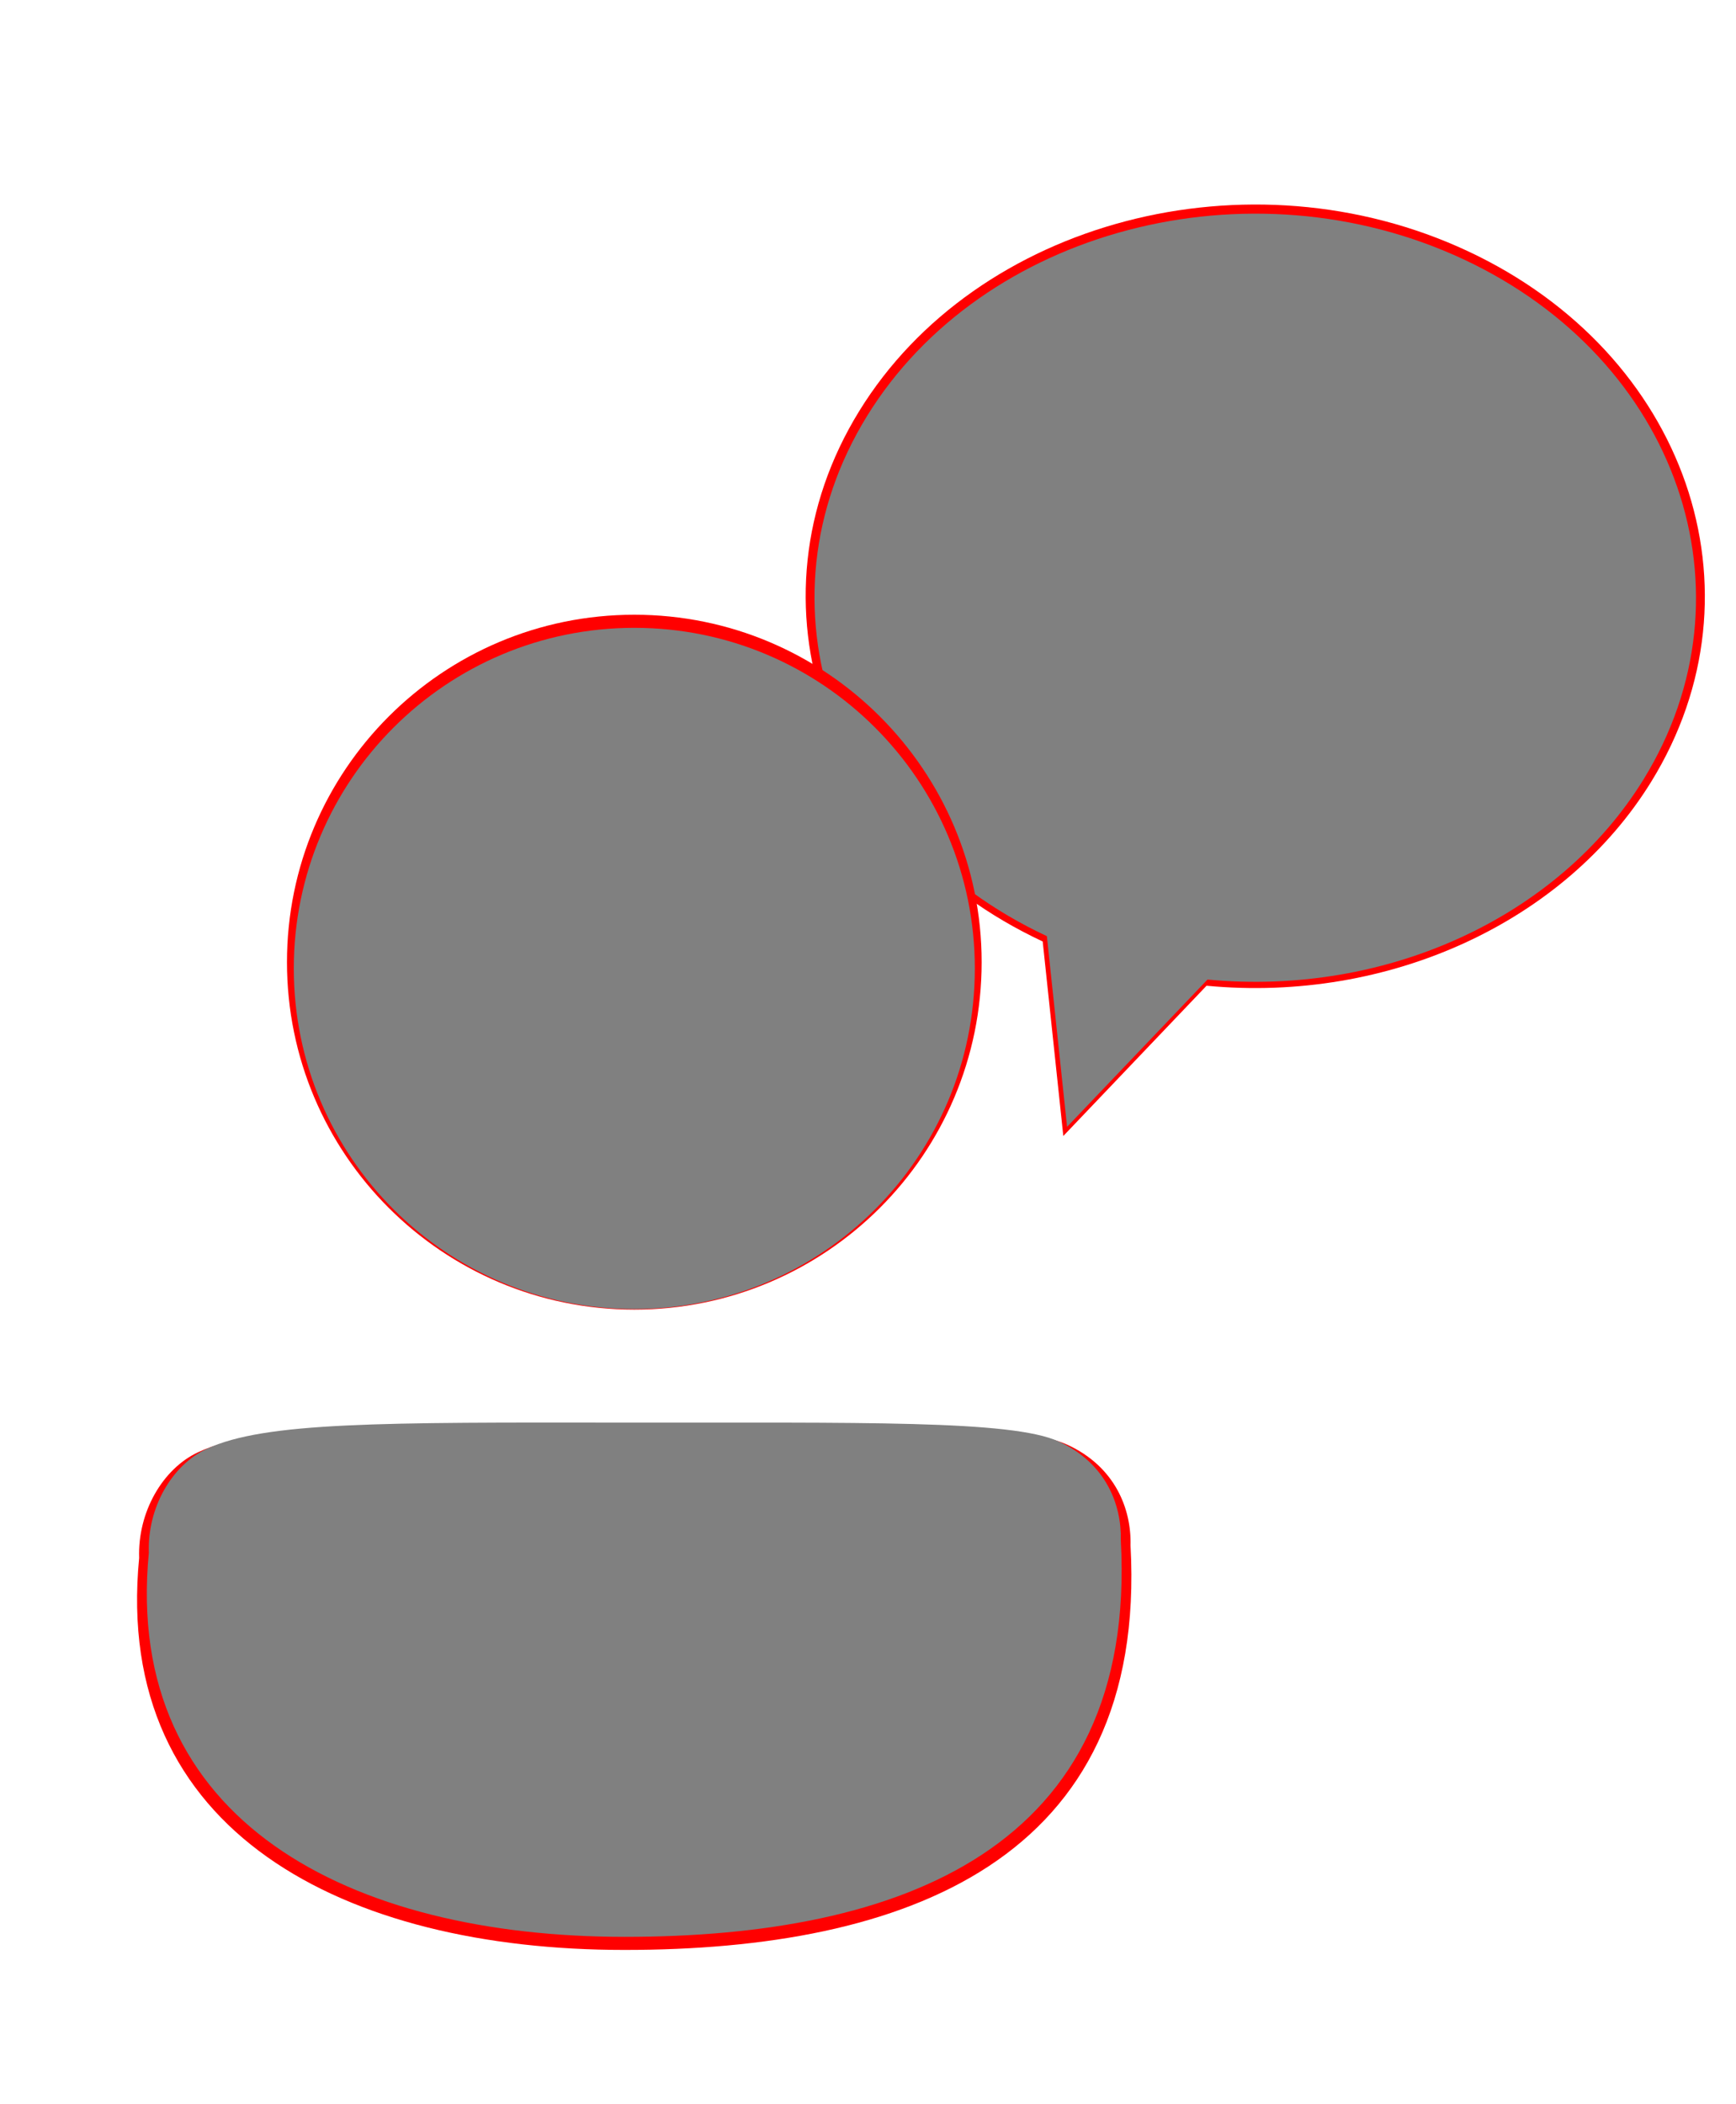 <svg viewBox="20,10,260,315" xmlns="http://www.w3.org/2000/svg" xmlns:xlink="http://www.w3.org/1999/xlink" overflow="hidden"><defs><filter id="fx0" x="-10%" y="-10%" width="120%" height="120%" filterUnits="userSpaceOnUse" primitiveUnits="userSpaceOnUse"><feComponentTransfer color-interpolation-filters="sRGB"><feFuncR type="discrete" tableValues="0 0"/><feFuncG type="discrete" tableValues="0 0"/><feFuncB type="discrete" tableValues="0 0"/><feFuncA type="linear" slope="0.4" intercept="0"/></feComponentTransfer><feGaussianBlur stdDeviation="6.667 6.697"/></filter><filter id="fx1" x="-10%" y="-10%" width="120%" height="120%" filterUnits="userSpaceOnUse" primitiveUnits="userSpaceOnUse"><feComponentTransfer color-interpolation-filters="sRGB"><feFuncR type="discrete" tableValues="0 0"/><feFuncG type="discrete" tableValues="0 0"/><feFuncB type="discrete" tableValues="0 0"/><feFuncA type="linear" slope="0.4" intercept="0"/></feComponentTransfer><feGaussianBlur stdDeviation="6.667 6.667"/></filter><clipPath id="clip2"><rect x="482" y="189" width="316" height="343"/></clipPath><clipPath id="clip3"><rect x="-3.5" y="-3.516" width="117" height="121.045"/></clipPath><clipPath id="clip4"><rect x="0" y="0" width="108" height="111"/></clipPath><linearGradient x1="690" y1="230.989" x2="690" y2="367.713" gradientUnits="userSpaceOnUse" spreadMethod="reflect" id="fill5"><stop offset="0" stop-color="#808080"/><stop offset="0.18" stop-color="#808080"/><stop offset="0.91" stop-color="#808080"/><stop offset="1" stop-color="#808080"/></linearGradient><clipPath id="clip6"><rect x="-3.5" y="-3.5" width="124" height="150"/></clipPath><clipPath id="clip7"><rect x="0" y="0" width="115" height="141"/></clipPath><linearGradient x1="501.032" y1="356.07" x2="692.944" y2="425.92" gradientUnits="userSpaceOnUse" spreadMethod="reflect" id="fill8"><stop offset="0" stop-color="#808080"/><stop offset="0.3" stop-color="#808080"/><stop offset="0.76" stop-color="#808080"/><stop offset="1" stop-color="#808080"/></linearGradient><linearGradient x1="501.032" y1="356.07" x2="692.944" y2="425.92" gradientUnits="userSpaceOnUse" spreadMethod="reflect" id="fill9"><stop offset="0" stop-color="#808080"/><stop offset="0.3" stop-color="#808080"/><stop offset="0.76" stop-color="#808080"/><stop offset="1" stop-color="#808080"/></linearGradient></defs><g clip-path="url(#clip2)" transform="translate(-482 -189)"><g clip-path="url(#clip3)" filter="url(#fx0)" transform="matrix(2 0 0 1.991 582 189)"><g clip-path="url(#clip4)" transform="matrix(1 0 0 1 0 -1.42109e-14)"><path d="M39.626 90.448 38.082 75.822C21.702 68.128 15.55 50.27 24.342 35.936 33.133 21.601 53.538 16.217 69.918 23.91 86.298 31.604 92.45 49.462 83.658 63.797 77.17 74.377 63.992 80.452 50.352 79.15Z" fill="#FF0000" fill-rule="evenodd"/></g></g><path d="M661.815 367.713 658.789 339.164C626.671 324.147 614.609 289.289 631.846 261.308 649.084 233.327 689.094 222.818 721.211 237.836 753.329 252.853 765.391 287.711 748.154 315.692 735.431 336.344 709.592 348.202 682.846 345.661Z" fill="url(#fill5)" fill-rule="evenodd"/><g clip-path="url(#clip6)" filter="url(#fx1)" transform="matrix(2 0 0 2 482 250)"><g clip-path="url(#clip7)"><path d="M94.659 90.19C95.961 113.854 77.671 120.475 56.773 120.475 35.876 120.475 18.424 111.705 20.42 91.132 20.302 87.678 22.194 84.448 24.835 83.215 29.27 81.142 38.302 81.191 56.619 81.209 74.937 81.227 86.31 81 89.918 82.649 93.526 84.298 94.734 87.496 94.659 90.19Z" fill="#FF0000" fill-rule="evenodd"/><path d="M31.49 46.53C31.49 32.165 43.135 20.52 57.5 20.52 71.865 20.52 83.51 32.165 83.51 46.53 83.51 60.895 71.865 72.54 57.5 72.54 43.135 72.54 31.49 60.895 31.49 46.53Z" fill="#FF0000" fill-rule="evenodd"/></g></g><path d="M669.86 429.608C672.413 476.008 636.55 488.99 595.575 488.99 554.6 488.99 520.379 471.793 524.294 431.456 524.062 424.682 527.773 418.35 532.951 415.93 541.646 411.868 559.357 411.963 595.273 411.998 631.189 412.033 653.49 411.589 660.565 414.822 667.64 418.054 670.007 424.325 669.86 429.608Z" fill="url(#fill8)" fill-rule="evenodd"/><path d="M546 344C546 315.833 568.833 293 597 293 625.167 293 648 315.833 648 344 648 372.167 625.167 395 597 395 568.833 395 546 372.167 546 344Z" fill="url(#fill9)" fill-rule="evenodd"/></g></svg>